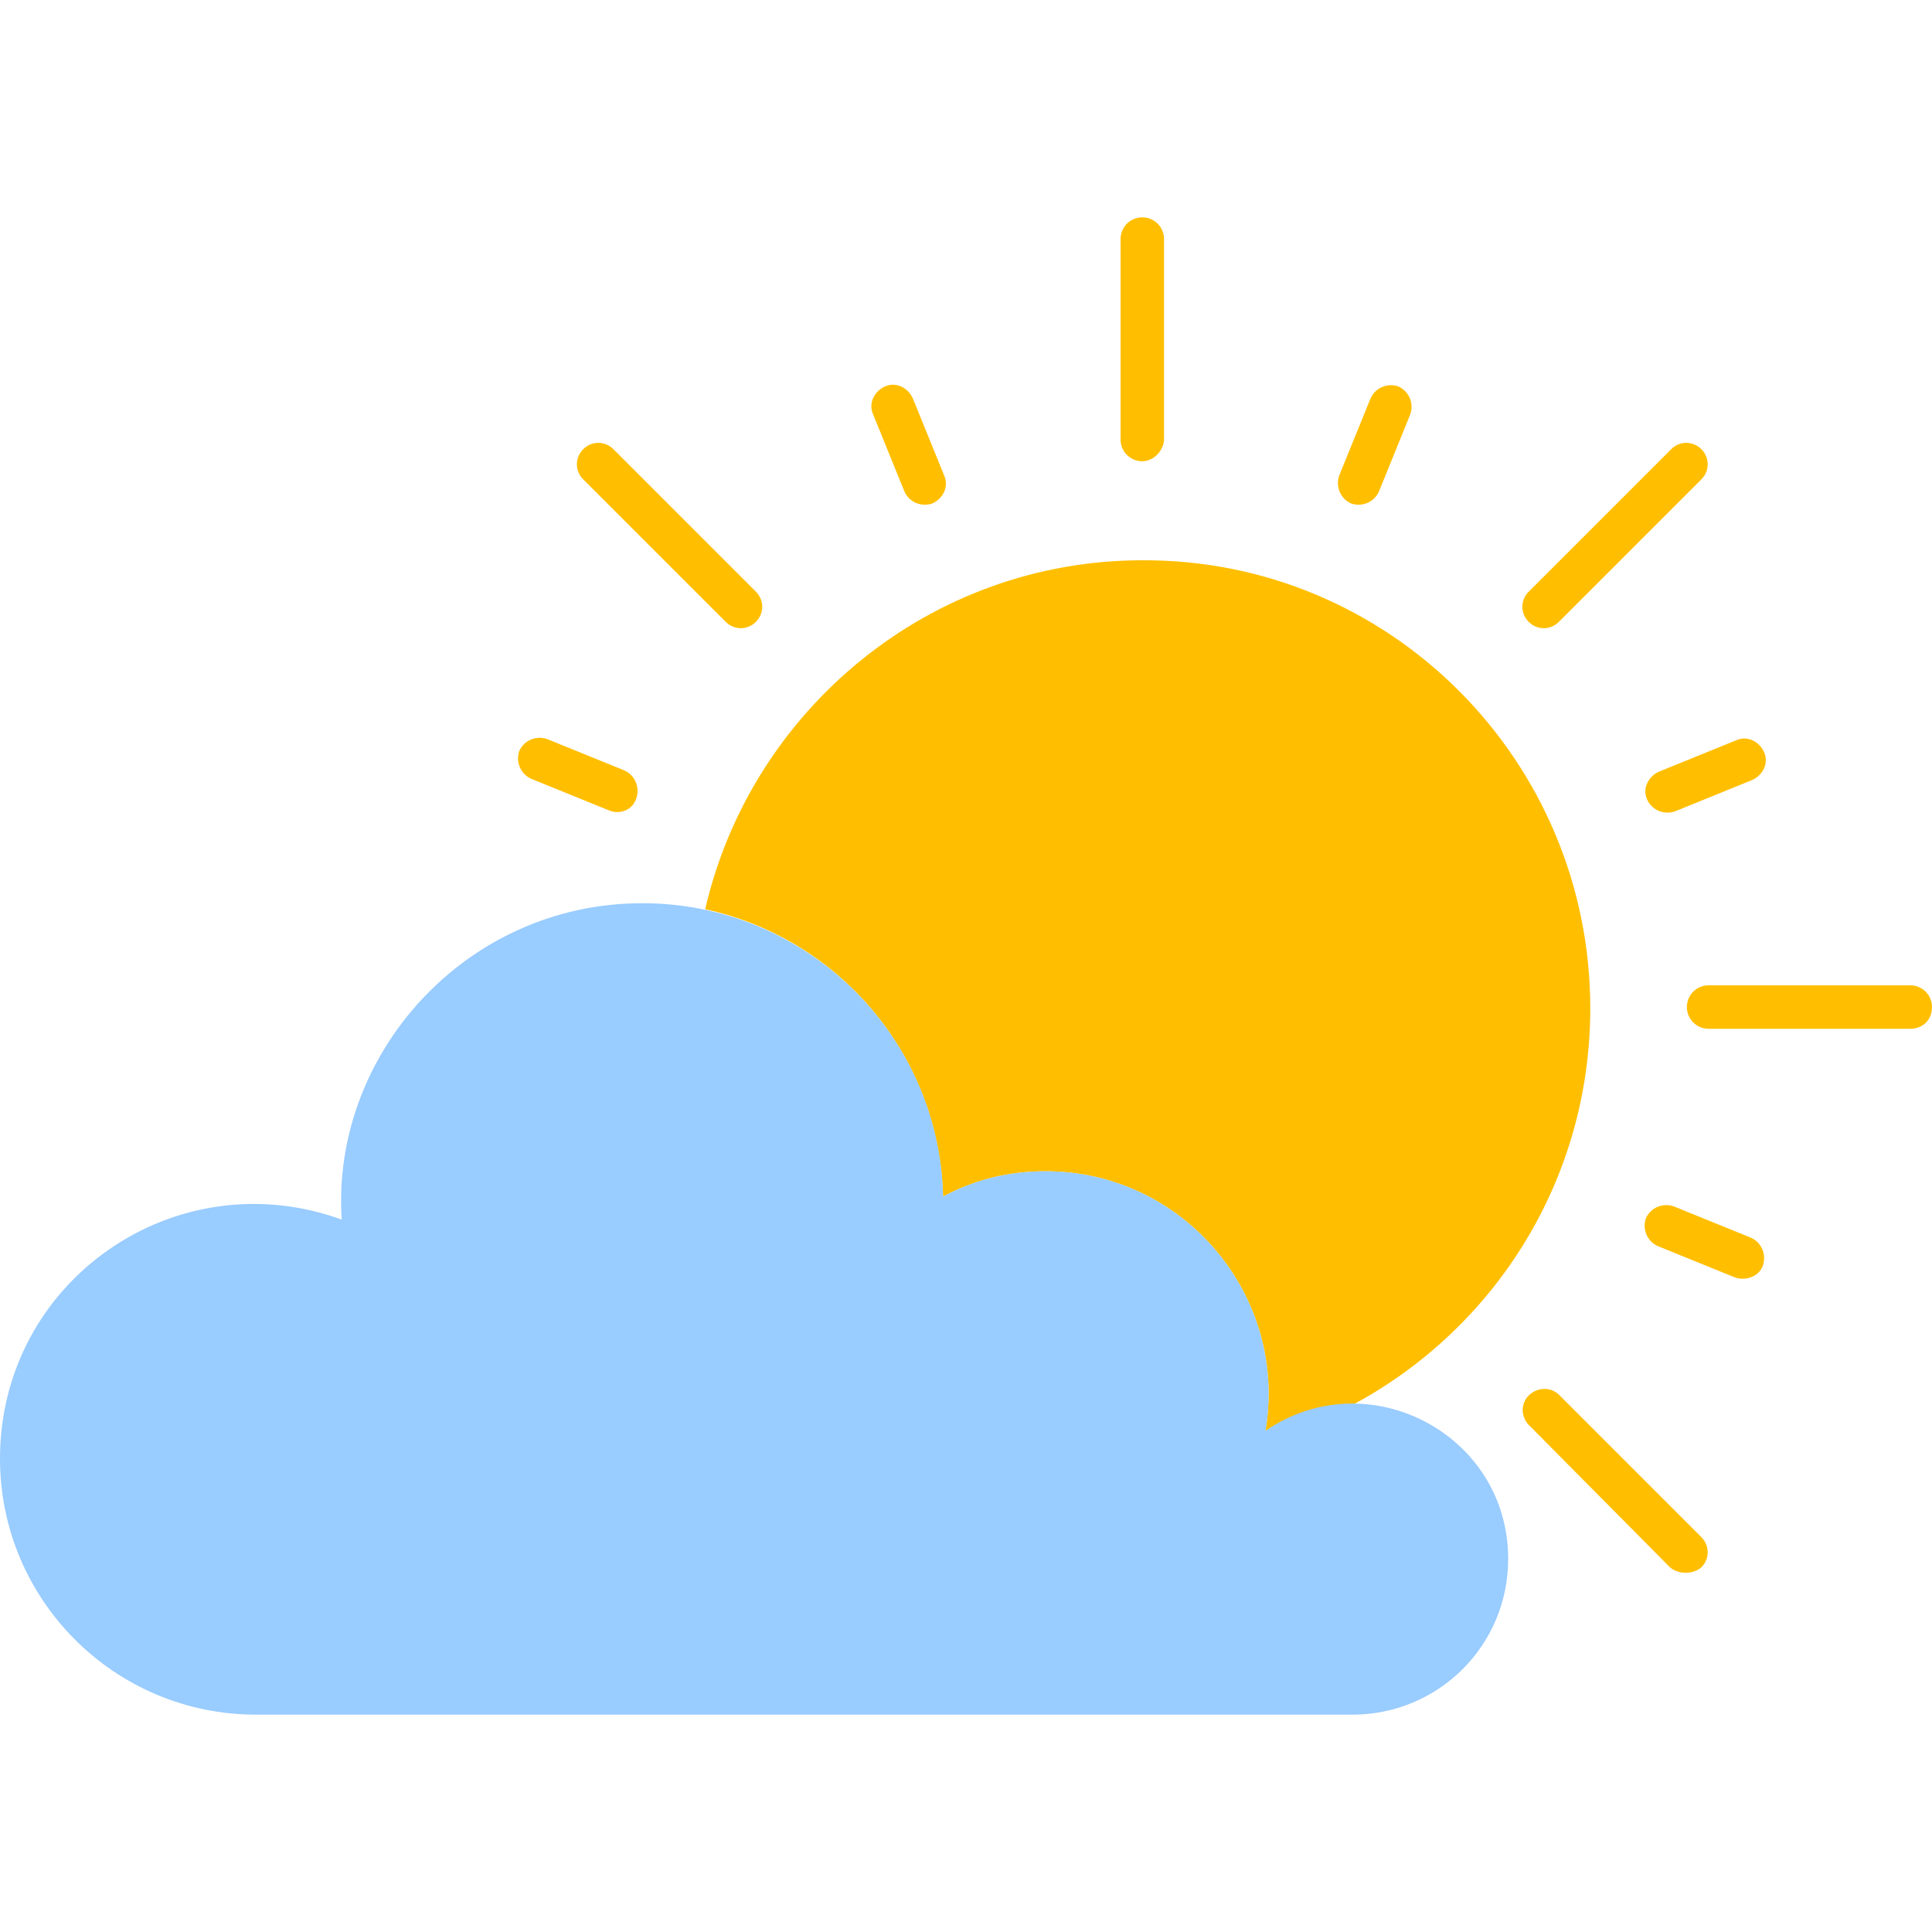 <?xml version="1.0" encoding="utf-8"?>
<!-- Generator: Adobe Illustrator 25.3.1, SVG Export Plug-In . SVG Version: 6.00 Build 0)  -->
<svg version="1.1" id="Layer_1" xmlns="http://www.w3.org/2000/svg" xmlns:xlink="http://www.w3.org/1999/xlink" x="0px" y="0px"
	 width="160px" height="160px" viewBox="0 0 160 160" style="enable-background:new 0 0 160 160;" xml:space="preserve">
<style type="text/css">
	.st0{fill:#FFBF00;}
	.st1{fill:#99CCFF;}
</style>
<g>
	<g>
		<path class="st0" d="M131.7,83.5c0,14.2-7.9,26.5-19.6,32.8c-2.7,0-5.2,0.8-7.3,2.2c1.9-11.2-6.8-21.5-18.2-21.5
			c-3.1,0-5.9,0.7-8.5,2.1c-0.3-11.7-8.6-21.4-19.7-23.8c3.8-16.5,18.6-28.9,36.2-28.9C115.1,46.3,131.7,63,131.7,83.5z"/>
		<g>
			<path class="st0" d="M94.6,38.2c-1,0-1.8-0.8-1.8-1.8V19.8c0-1,0.8-1.8,1.8-1.8c1,0,1.8,0.8,1.8,1.8v16.7
				C96.3,37.4,95.5,38.2,94.6,38.2z"/>
			<path class="st0" d="M74.9,40.7l-2.6-6.4c-0.4-0.9,0.1-1.9,1-2.3c0.9-0.4,1.9,0.1,2.3,1l2.6,6.4c0.4,0.9-0.1,1.9-1,2.3
				C76.3,42,75.3,41.6,74.9,40.7z"/>
			<path class="st0" d="M50.4,67.1l-6.4-2.6c-0.9-0.4-1.3-1.4-1-2.3c0.4-0.9,1.4-1.3,2.3-1l6.4,2.6c0.9,0.4,1.3,1.4,1,2.3
				C52.4,67.1,51.3,67.5,50.4,67.1z"/>
			<path class="st0" d="M143.7,105.8l-6.4-2.6c-0.9-0.4-1.3-1.4-1-2.3c0.4-0.9,1.4-1.3,2.3-1l6.4,2.6c0.9,0.4,1.3,1.4,1,2.3
				C145.7,105.7,144.6,106.1,143.7,105.8z"/>
			<path class="st0" d="M136.4,66.2c-0.4-0.9,0.1-1.9,1-2.3l6.4-2.6c0.9-0.4,1.9,0.1,2.3,1c0.4,0.9-0.1,1.9-1,2.3l-6.4,2.6
				C137.8,67.5,136.8,67.1,136.4,66.2z"/>
			<path class="st0" d="M111.9,41.7c-0.9-0.4-1.3-1.4-1-2.3l2.6-6.4c0.4-0.9,1.4-1.3,2.3-1c0.9,0.4,1.3,1.4,1,2.3l-2.6,6.4
				C113.8,41.6,112.8,42,111.9,41.7z"/>
			<path class="st0" d="M60.1,51.5L48.3,39.7c-0.7-0.7-0.7-1.8,0-2.5c0.7-0.7,1.8-0.7,2.5,0L62.6,49c0.7,0.7,0.7,1.8,0,2.5
				C61.9,52.2,60.8,52.2,60.1,51.5z"/>
			<path class="st0" d="M138.3,129.8L126.6,118c-0.3-0.3-0.5-0.8-0.5-1.2c0-1.6,2-2.4,3.1-1.2l11.7,11.7c0.7,0.7,0.7,1.8,0,2.5
				C140.2,130.4,139,130.4,138.3,129.8z"/>
			<path class="st0" d="M158.2,85.2h-16.7c-1,0-1.8-0.8-1.8-1.8c0-1,0.8-1.8,1.8-1.8h16.7c1,0,1.8,0.8,1.8,1.8
				C160,84.5,159.2,85.2,158.2,85.2z"/>
			<path class="st0" d="M126.6,51.5c-0.7-0.7-0.7-1.8,0-2.5l11.8-11.8c0.7-0.7,1.8-0.7,2.5,0c0.7,0.7,0.7,1.8,0,2.5l-11.8,11.8
				C128.4,52.2,127.3,52.2,126.6,51.5z"/>
		</g>
	</g>
	<g>
		<path class="st1" d="M104.8,118.5c1.9-11.2-6.8-21.5-18.2-21.5c-3.1,0-5.9,0.7-8.5,2.1c-0.3-13.5-11.4-24.3-24.9-24.3
			c-14.7,0-25.8,12.6-24.9,26.2C14.5,96,0,106.1,0,120.8c0,11.7,9.5,21.2,21.2,21.2H112c7.1,0,12.9-5.7,12.9-12.9
			C124.9,118.7,113.2,112.7,104.8,118.5z"/>
	</g>
</g>
</svg>
